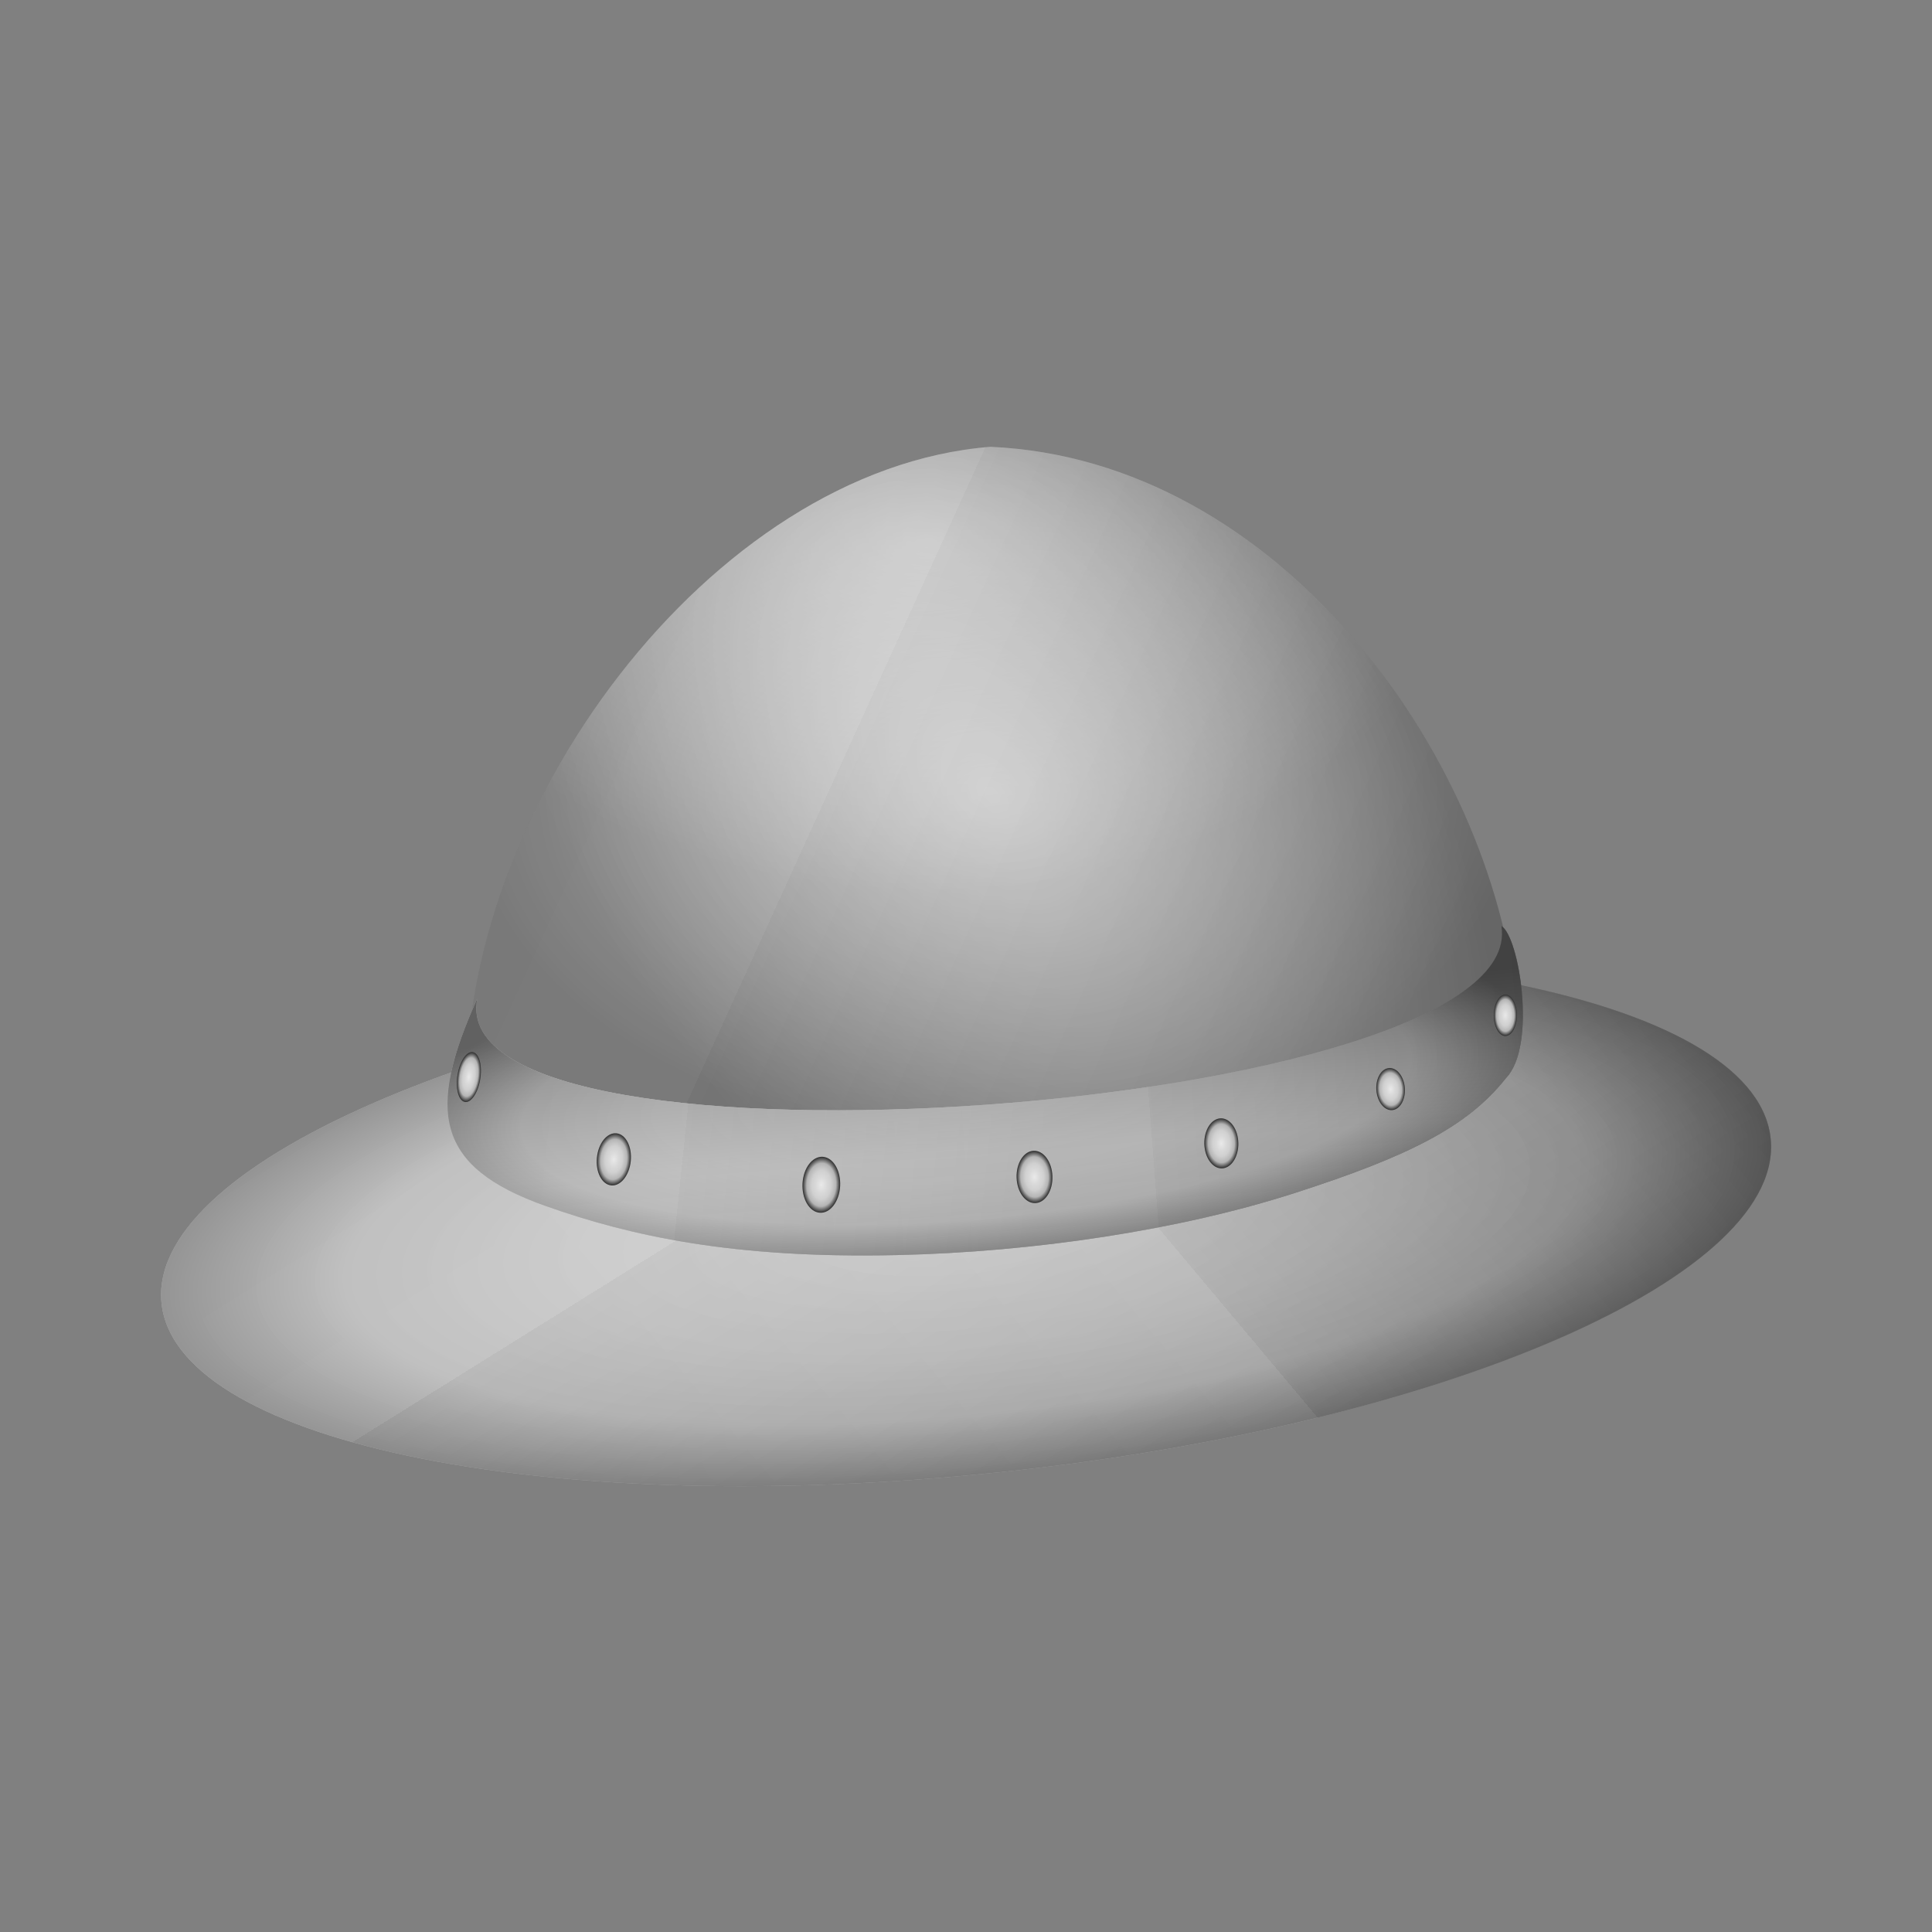 <svg:svg xmlns:dc="http://purl.org/dc/elements/1.1/" xmlns:ns1="http://sodipodi.sourceforge.net/DTD/sodipodi-0.dtd" xmlns:ns2="http://www.inkscape.org/namespaces/inkscape" xmlns:ns3="http://www.w3.org/1999/xlink" xmlns:ns5="http://creativecommons.org/ns#" xmlns:rdf="http://www.w3.org/1999/02/22-rdf-syntax-ns#" xmlns:svg="http://www.w3.org/2000/svg" height="661.722" id="svg6046" version="1.1" viewBox="-55.137 -153.012 661.722 661.722" width="661.722" ns1:docname="New document 1" ns2:version="0.48.0 r9654">
  <svg:rect x="-55.137" y="-153.012" width="661.722" height="661.722" fill="#808080" stroke="none"/>
  <svg:defs id="defs6048">
    <svg:linearGradient gradientUnits="userSpaceOnUse" id="linearGradient8697" x1="298.86" x2="651.96" y1="1533.5" y2="1720.7" ns2:collect="always" ns3:href="#linearGradient7289-3" />
    <svg:linearGradient id="linearGradient7289-3">
      <svg:stop id="stop7291-5" offset="0" style="stop-color:#656565" />
      <svg:stop id="stop7293-9" offset=".5" style="stop-color:#aeaeae" />
      <svg:stop id="stop7295-1" offset=".5" style="stop-color:#c9c9c9" />
      <svg:stop id="stop7297-3" offset="1" style="stop-color:#bebebe" />
    </svg:linearGradient>
    <svg:linearGradient gradientUnits="userSpaceOnUse" id="linearGradient8699" x1="586.56" x2="790.12" y1="1706" y2="1351" ns2:collect="always">
      <svg:stop id="stop7291-5-2" offset="0" style="stop-color:#656565" />
      <svg:stop id="stop7293-9-1" offset=".5" style="stop-color:#aeaeae" />
      <svg:stop id="stop7295-1-2" offset=".5" style="stop-color:#c9c9c9" />
      <svg:stop id="stop7297-3-7" offset="1" style="stop-color:#bebebe" />
    </svg:linearGradient>
    <svg:radialGradient cx="586.04" cy="1533.5" gradientTransform="matrix(1 0 0 .377 0 955.24)" gradientUnits="userSpaceOnUse" id="radialGradient8701" r="286.62" ns2:collect="always">
      <svg:stop id="stop7252-2" offset="0" style="stop-color:#cecece" />
      <svg:stop id="stop17198-7" offset=".074" style="stop-color:#ffffff" />
      <svg:stop id="stop7254-9" offset="1" style="stop-color:#ffffff;stop-opacity:0" />
    </svg:radialGradient>
    <svg:radialGradient cx="586.04" cy="1533.5" gradientTransform="matrix(1 0 0 .377 0 955.24)" gradientUnits="userSpaceOnUse" id="radialGradient8703" r="286.62" ns2:collect="always">
      <svg:stop id="stop7274" offset="0" style="stop-color:#e9e9e9" />
      <svg:stop id="stop7276" offset=".296" style="stop-color:#d9d9d9" />
      <svg:stop id="stop7278" offset=".515" style="stop-color:#d0d0d0" />
      <svg:stop id="stop7280" offset=".77" style="stop-color:#b5b5b5" />
      <svg:stop id="stop7282" offset="1" style="stop-color:#2d2d2d" />
    </svg:radialGradient>
    <svg:radialGradient cx="570.46" cy="1402" gradientTransform="matrix(1 0 0 .662 0 473.34)" gradientUnits="userSpaceOnUse" id="radialGradient8689" r="179.81" ns2:collect="always">
      <svg:stop id="stop8401" offset="0" style="stop-color:#b3b3b3" />
      <svg:stop id="stop8403" offset="1" style="stop-color:#676767" />
    </svg:radialGradient>
    <svg:radialGradient cx="592.88" cy="1273.9" gradientTransform="matrix(1 0 0 .662 0 473.34)" gradientUnits="userSpaceOnUse" id="radialGradient8691" r="179.81" ns2:collect="always">
      <svg:stop id="stop8290" offset="0" style="stop-color:#ffffff" />
      <svg:stop id="stop8292" offset="1" style="stop-color:#ffffff;stop-opacity:0" />
    </svg:radialGradient>
    <svg:radialGradient cx="570.46" cy="1402" gradientTransform="matrix(.623 .434 -.741 1.065 1253.7 -338.21)" gradientUnits="userSpaceOnUse" id="radialGradient8693" r="179.81" ns2:collect="always">
      <svg:stop id="stop8319" offset="0" style="stop-color:#ffffff" />
      <svg:stop id="stop8321" offset="1" style="stop-color:#ffffff;stop-opacity:0" />
    </svg:radialGradient>
    <svg:linearGradient gradientUnits="userSpaceOnUse" id="linearGradient8695" x1="390.16" x2="781.99" y1="1402" y2="1223.5" ns2:collect="always">
      <svg:stop id="stop3198-6-1-5-6" offset="0" style="stop-color:#656565" />
      <svg:stop id="stop3204-1-4-0-1" offset=".5" style="stop-color:#aeaeae" />
      <svg:stop id="stop3206-3-1-5-1" offset=".5" style="stop-color:#c9c9c9" />
      <svg:stop id="stop3200-6-7-0-9" offset="1" style="stop-color:#bebebe" />
    </svg:linearGradient>
    <svg:linearGradient gradientUnits="userSpaceOnUse" id="linearGradient8667" x1="385.96" x2="644.91" y1="1503.5" y2="1523.5" ns2:collect="always">
      <svg:stop id="stop7291" offset="0" style="stop-color:#656565" />
      <svg:stop id="stop7293" offset=".5" style="stop-color:#aeaeae" />
      <svg:stop id="stop7295" offset=".5" style="stop-color:#c9c9c9" />
      <svg:stop id="stop7297" offset="1" style="stop-color:#bebebe" />
    </svg:linearGradient>
    <svg:linearGradient gradientTransform="translate(0 0)" gradientUnits="userSpaceOnUse" id="linearGradient8669" x1="550.09" x2="808.23" y1="1556.3" y2="1529.1" ns2:collect="always" ns3:href="#linearGradient7289-3" />
    <svg:radialGradient cx="578.66" cy="1502.5" gradientTransform="matrix(1.077 .09 -0.025 .302 -6.35 998.41)" gradientUnits="userSpaceOnUse" id="radialGradient8671" r="186.22" ns2:collect="always">
      <svg:stop id="stop4583-5-6-2-9" offset="0" style="stop-color:#e9e9e9" />
      <svg:stop id="stop4585-3-1-01-1" offset=".296" style="stop-color:#d9d9d9" />
      <svg:stop id="stop4587-0-2-6-4" offset=".515" style="stop-color:#d0d0d0" />
      <svg:stop id="stop4589-9-7-1-2" offset=".77" style="stop-color:#b5b5b5" />
      <svg:stop id="stop4591-9-53-5-2" offset="1" style="stop-color:#2d2d2d" />
    </svg:radialGradient>
    <svg:linearGradient gradientUnits="userSpaceOnUse" id="linearGradient8673" x1="558.59" x2="574.75" y1="1687.6" y2="1474.7" ns2:collect="always">
      <svg:stop id="stop4583-5-6-2-9-4" offset="0" style="stop-color:#e9e9e9" />
      <svg:stop id="stop4585-3-1-01-1-1" offset=".296" style="stop-color:#d9d9d9" />
      <svg:stop id="stop4587-0-2-6-4-2" offset=".515" style="stop-color:#d0d0d0" />
      <svg:stop id="stop4589-9-7-1-2-4" offset=".77" style="stop-color:#b5b5b5" />
      <svg:stop id="stop4591-9-53-5-2-4" offset="1" style="stop-color:#2d2d2d" />
    </svg:linearGradient>
    <svg:radialGradient cx="221.06" cy="147.12" gradientUnits="userSpaceOnUse" id="radialGradient8675" r="2.697" ns2:collect="always">
      <svg:stop id="stop4583-5-6-59" offset="0" style="stop-color:#e9e9e9" />
      <svg:stop id="stop4585-3-1-8" offset=".296" style="stop-color:#d9d9d9" />
      <svg:stop id="stop4587-0-2-5" offset=".515" style="stop-color:#d0d0d0" />
      <svg:stop id="stop4589-9-7-2" offset=".77" style="stop-color:#b5b5b5" />
      <svg:stop id="stop4591-9-53-80" offset="1" style="stop-color:#2d2d2d" />
    </svg:radialGradient>
  </svg:defs>
  <ns1:namedview bordercolor="#666666" borderopacity="1.0" fit-margin-bottom="0" fit-margin-left="0" fit-margin-right="0" fit-margin-top="0" id="base" pagecolor="#ffffff" showgrid="false" ns2:current-layer="layer1" ns2:cx="250.71367" ns2:cy="126.42129" ns2:document-units="px" ns2:pageopacity="0.0" ns2:pageshadow="2" ns2:window-height="425" ns2:window-maximized="0" ns2:window-width="469" ns2:window-x="1430" ns2:window-y="150" ns2:zoom="0.35" />
  <svg:g id="layer1" transform="translate(-124.29 -303.08)" ns2:groupmode="layer" ns2:label="Layer 1">
    <svg:g id="g8705" transform="matrix(-1 0 0 1 902.5 -816.36)" ns2:export-filename="C:\Users\Gribba\Desktop\SVG Work\ClassicViking_Helmet_3.png" ns2:export-xdpi="300" ns2:export-ydpi="300">
      <svg:g id="g8637" transform="translate(-76.743 -163.5)">
        <svg:g id="g7948">
          <svg:path d="m872.66 1533.5c0 59.692-128.32 108.08-286.62 108.08-158.29 0-286.62-48.39-286.62-108.08 0-59.692 128.32-108.08 286.62-108.08 158.29 0 286.62 48.39 286.62 108.08z" id="path7836" style="fill:url(#linearGradient8697)" transform="matrix(0.961 .102 -.113 .796 189.3 267.63)" ns1:cx="586.04352" ns1:cy="1533.5264" ns1:rx="286.61691" ns1:ry="108.08179" ns1:type="arc" />
          <svg:path d="m872.66 1533.5c0 59.692-128.32 108.08-286.62 108.08-158.29 0-286.62-48.39-286.62-108.08 0-59.692 128.32-108.08 286.62-108.08 158.29 0 286.62 48.39 286.62 108.08z" id="path7836-0" style="opacity:.5;fill:url(#linearGradient8699)" transform="matrix(0.961 .102 -.113 .796 189.3 267.63)" ns1:cx="586.04352" ns1:cy="1533.5264" ns1:rx="286.61691" ns1:ry="108.08179" ns1:type="arc" />
        </svg:g>
        <svg:path d="m872.66 1533.5c0 59.692-128.32 108.08-286.62 108.08-158.29 0-286.62-48.39-286.62-108.08 0-59.692 128.32-108.08 286.62-108.08 158.29 0 286.62 48.39 286.62 108.08z" id="path7836-0-0-2" style="opacity:.2;fill:url(#radialGradient8701)" transform="matrix(0.961 .102 -.113 .796 189.3 267.63)" ns1:cx="586.04352" ns1:cy="1533.5264" ns1:rx="286.61691" ns1:ry="108.08179" ns1:type="arc" />
        <svg:path d="m872.66 1533.5c0 59.692-128.32 108.08-286.62 108.08-158.29 0-286.62-48.39-286.62-108.08 0-59.692 128.32-108.08 286.62-108.08 158.29 0 286.62 48.39 286.62 108.08z" id="path7836-0-0" style="opacity:.3;fill:url(#radialGradient8703)" transform="matrix(0.961 .102 -.113 .796 189.3 267.63)" ns1:cx="586.04352" ns1:cy="1533.5264" ns1:rx="286.61691" ns1:ry="108.08179" ns1:type="arc" />
      </svg:g>
      <svg:g id="g8644" transform="translate(-76.743 -163.5)">
        <svg:path d="m390.7 1473.5c8.885-85.584 81.572-186.14 180.14-190.54 96.047 7.539 182.77 125.74 179.34 224.17-15.306 22.676-363.79 22.108-359.47-33.626z" id="path7834-5" style="fill:url(#radialGradient8689)" ns1:nodetypes="cccc" ns2:connector-curvature="0" />
        <svg:g id="g8391">
          <svg:path d="m390.7 1473.5c8.885-85.584 81.572-186.14 180.14-190.54 96.047 7.539 182.77 125.74 179.34 224.17-15.306 22.676-363.79 22.108-359.47-33.626z" id="path7834-6" style="opacity:.5;fill:url(#radialGradient8691)" ns1:nodetypes="cccc" ns2:connector-curvature="0" />
          <svg:path d="m390.7 1473.5c8.885-85.584 81.572-186.14 180.14-190.54 96.047 7.539 182.77 125.74 179.34 224.17-15.306 22.676-363.79 22.108-359.47-33.626z" id="path7834-9" style="opacity:.5;fill:url(#radialGradient8693)" ns1:nodetypes="cccc" ns2:connector-curvature="0" />
        </svg:g>
        <svg:path d="m390.7 1473.5c8.885-85.584 81.572-186.14 180.14-190.54 96.047 7.539 182.77 125.74 179.34 224.17-15.306 22.676-363.79 22.108-359.47-33.626z" id="path7834" style="opacity:.2;fill:url(#linearGradient8695)" ns1:nodetypes="cccc" ns2:connector-curvature="0" />
      </svg:g>
      <svg:g id="g8651" transform="translate(-76.743 -163.5)">
        <svg:g id="g8124" transform="matrix(.989 0 0 1 6.275 0)">
          <svg:g id="g7896">
            <svg:path d="m393.9 1447.1c-6.154 3.55-12.309 41.042-1.601 52.036 13.319 16.632 33.413 26.716 73.132 39.386 39.719 12.669 90.176 20.241 138.04 21.283 56.448 1.229 92.131-6.541 121.52-16.856 38.265-13.43 41.089-32.543 23.575-71.031 13.61 66.257-365.08 39.081-354.67-24.819z" id="path7838" style="fill:url(#linearGradient8667)" ns1:nodetypes="ccssscc" ns2:connector-curvature="0" />
            <svg:path d="m393.9 1447.1c-6.154 3.55-12.309 41.042-1.601 52.036 13.319 16.632 33.413 26.716 73.132 39.386 39.719 12.669 90.176 20.241 138.04 21.283 56.448 1.229 92.131-6.541 121.52-16.856 38.265-13.43 41.089-32.543 23.575-71.031 13.61 66.257-365.08 39.081-354.67-24.819z" id="path7838-4" style="opacity:.5;fill:url(#linearGradient8669)" ns1:nodetypes="ccssscc" ns2:connector-curvature="0" />
          </svg:g>
          <svg:path d="m393.9 1447.1c-6.154 3.55-12.309 41.042-1.601 52.036 13.319 16.632 33.413 26.716 73.132 39.386 39.719 12.669 90.176 20.241 138.04 21.283 56.448 1.229 92.131-6.541 121.52-16.856 38.265-13.43 41.089-32.543 23.575-71.031 13.61 66.257-365.08 39.081-354.67-24.819z" id="path7838-4-7" style="opacity:.5;fill:url(#radialGradient8671)" ns1:nodetypes="ccssscc" ns2:connector-curvature="0" />
          <svg:path d="m393.9 1447.1c-6.154 3.55-12.309 41.042-1.601 52.036 13.319 16.632 33.413 26.716 73.132 39.386 39.719 12.669 90.176 20.241 138.04 21.283 56.448 1.229 92.131-6.541 121.52-16.856 38.265-13.43 41.089-32.543 23.575-71.031 13.61 66.257-365.08 39.081-354.67-24.819z" id="path7838-4-7-4" style="opacity:.3;fill:url(#linearGradient8673)" ns1:nodetypes="ccssscc" ns2:connector-curvature="0" />
        </svg:g>
        <svg:g id="g8628">
          <svg:path d="m223.76 147.12c0 1.49-1.208 2.697-2.697 2.697s-2.697-1.208-2.697-2.697 1.208-2.697 2.697-2.697 2.697 1.208 2.697 2.697z" id="path4217-59-93" style="fill:url(#radialGradient8675)" transform="matrix(1.463 0 0 2.627 71.083 1091.2)" ns1:cx="221.06311" ns1:cy="147.11755" ns1:rx="2.6973217" ns1:ry="2.6973217" ns1:type="arc" />
          <svg:path d="m223.76 147.12c0 1.49-1.208 2.697-2.697 2.697s-2.697-1.208-2.697-2.697 1.208-2.697 2.697-2.697 2.697 1.208 2.697 2.697z" id="path4217-59-4" style="fill:url(#radialGradient8675)" transform="matrix(1.808 .13 -.193 2.67 62.514 1081.4)" ns1:cx="221.06311" ns1:cy="147.11755" ns1:rx="2.6973217" ns1:ry="2.6973217" ns1:type="arc" />
          <svg:path d="m223.76 147.12c0 1.49-1.208 2.697-2.697 2.697s-2.697-1.208-2.697-2.697 1.208-2.697 2.697-2.697 2.697 1.208 2.697 2.697z" id="path4217-59-8" style="fill:url(#radialGradient8675)" transform="matrix(1.148 2.664 -1.832 1.734 507.52 677.52)" ns1:cx="221.06311" ns1:cy="147.11755" ns1:rx="2.6973217" ns1:ry="2.6973217" ns1:type="arc" />
          <svg:path d="m223.76 147.12c0 1.49-1.208 2.697-2.697 2.697s-2.697-1.208-2.697-2.697 1.208-2.697 2.697-2.697 2.697 1.208 2.697 2.697z" id="path4217-59-7" style="fill:url(#radialGradient8675)" transform="matrix(2.276 .093 -.112 3.323 69.103 1023.6)" ns1:cx="221.06311" ns1:cy="147.11755" ns1:rx="2.6973217" ns1:ry="2.6973217" ns1:type="arc" />
          <svg:path d="m223.76 147.12c0 1.49-1.208 2.697-2.697 2.697s-2.697-1.208-2.697-2.697 1.208-2.697 2.697-2.697 2.697 1.208 2.697 2.697z" id="path4217-59-40" style="fill:url(#radialGradient8675)" transform="matrix(2.389 -.176 .198 3.551 71.531 1052.2)" ns1:cx="221.06311" ns1:cy="147.11755" ns1:rx="2.6973217" ns1:ry="2.6973217" ns1:type="arc" />
          <svg:path d="m223.76 147.12c0 1.49-1.208 2.697-2.697 2.697s-2.697-1.208-2.697-2.697 1.208-2.697 2.697-2.697 2.697 1.208 2.697 2.697z" id="path4217-59-59" style="fill:url(#radialGradient8675)" transform="matrix(2.151 -.214 .329 3.309 175.94 1087.5)" ns1:cx="221.06311" ns1:cy="147.11755" ns1:rx="2.6973217" ns1:ry="2.6973217" ns1:type="arc" />
          <svg:path d="m223.76 147.12c0 1.49-1.208 2.697-2.697 2.697s-2.697-1.208-2.697-2.697 1.208-2.697 2.697-2.697 2.697 1.208 2.697 2.697z" id="path4217-59-59-3" style="fill:url(#radialGradient8675)" transform="matrix(1.428 -.356 .551 3.152 352.76 1113.8)" ns1:cx="221.06311" ns1:cy="147.11755" ns1:rx="2.6973217" ns1:ry="2.6973217" ns1:type="arc" />
        </svg:g>
      </svg:g>
    </svg:g>
  </svg:g>
</svg:svg>